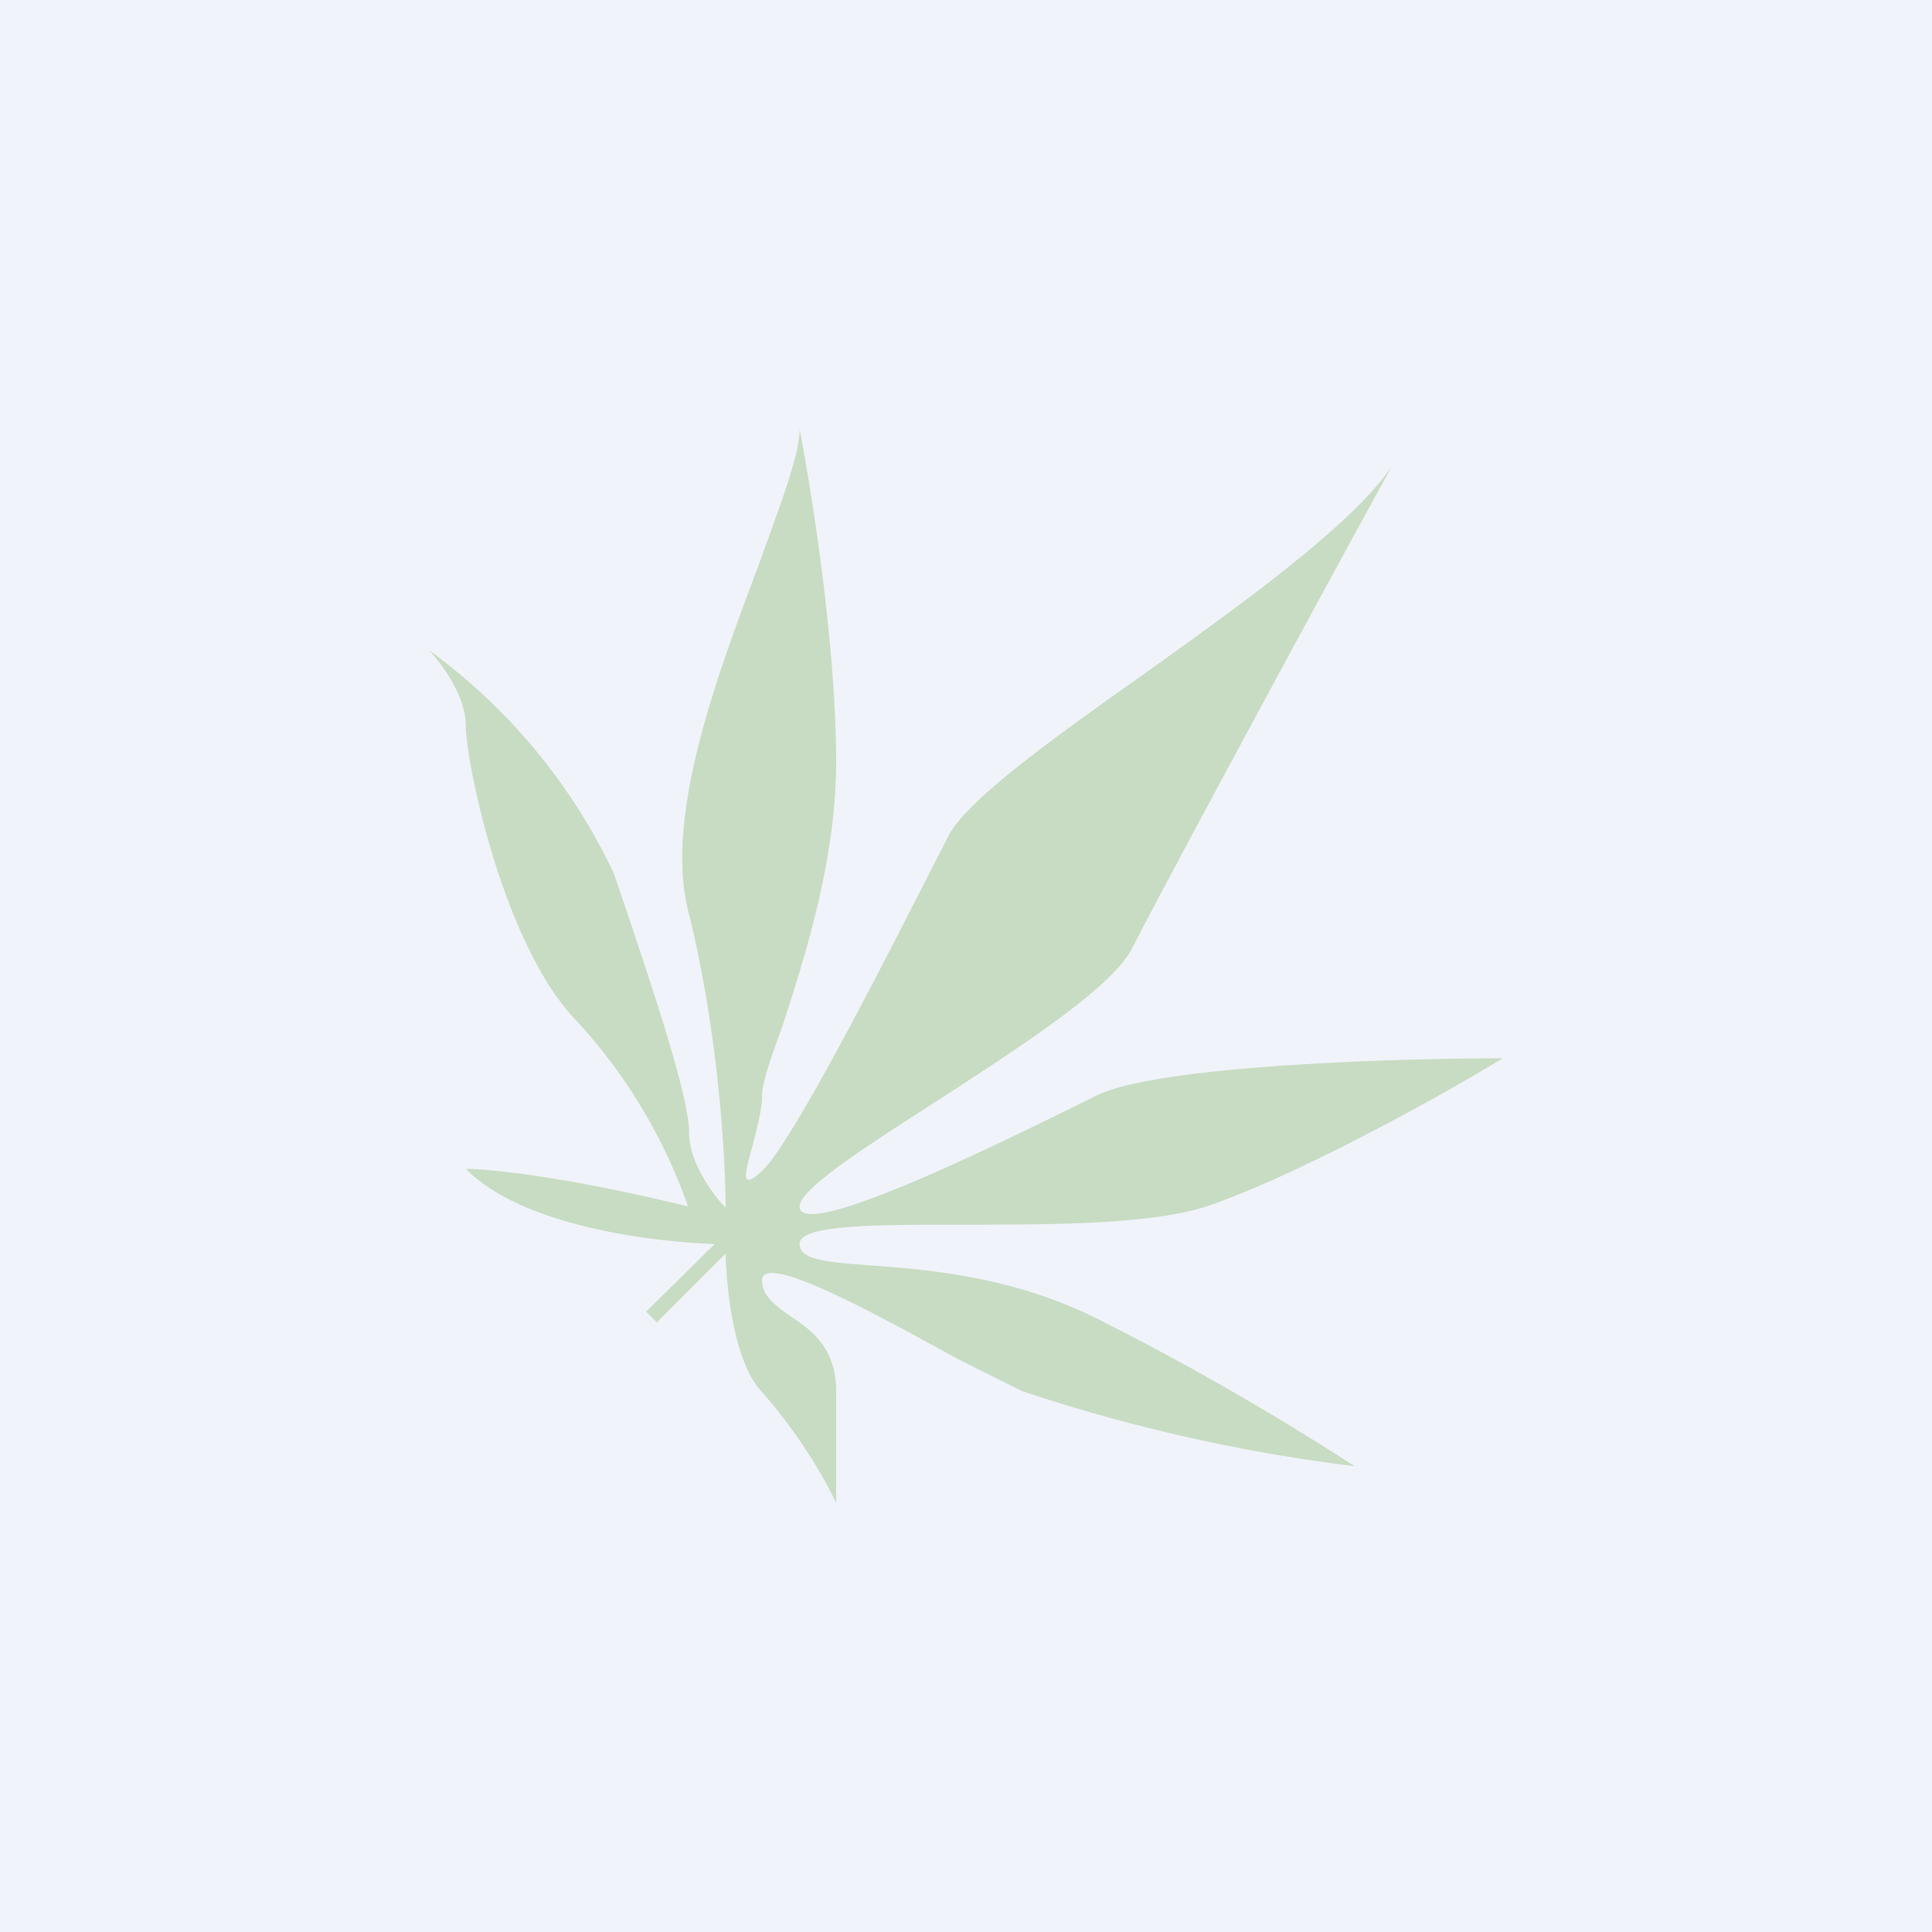 <!-- by TradingView --><svg width="18" height="18" viewBox="0 0 18 18" xmlns="http://www.w3.org/2000/svg"><path fill="#F0F3FA" d="M0 0h18v18H0z"/><path d="M6.66 11.59c-.6-.02-1.8-.17-2.32-.7.23 0 .97.08 2.07.35a4.97 4.97 0 0 0-1.03-1.72c-.69-.7-1.04-2.42-1.04-2.76 0-.28-.23-.58-.34-.7a5.43 5.43 0 0 1 1.72 2.08c.35 1.03.7 2.07.7 2.41 0 .28.22.58.34.7 0-.47-.07-1.66-.35-2.77-.22-.89.28-2.21.66-3.22.2-.56.38-1.02.38-1.26.11.57.34 2 .34 3.1 0 .92-.3 1.84-.5 2.46-.11.3-.19.53-.19.65 0 .13-.05.31-.09.47-.07.25-.12.43.1.22.34-.35 1.37-2.42 1.72-3.1.16-.33.95-.9 1.8-1.5.95-.68 1.97-1.41 2.34-1.96-.7 1.27-2.14 3.94-2.42 4.49-.18.37-1.07.94-1.84 1.44-.67.43-1.26.81-1.26.97 0 .35 2.07-.69 2.76-1.03.55-.28 2.76-.35 3.79-.35-.57.35-1.93 1.1-2.76 1.38-.52.17-1.46.17-2.28.17-.82 0-1.51 0-1.51.18 0 .15.26.17.67.2.53.04 1.3.1 2.09.49a25.3 25.3 0 0 1 2.41 1.38 15.9 15.9 0 0 1-3.1-.7l-.6-.3c-.78-.43-1.82-1-1.82-.73 0 .14.12.23.26.33.2.13.43.3.43.7V14a4.75 4.75 0 0 0-.69-1.03c-.25-.26-.33-.91-.34-1.29l-.64.64-.1-.1.64-.63Z" fill="#C8DCC3"/></svg>